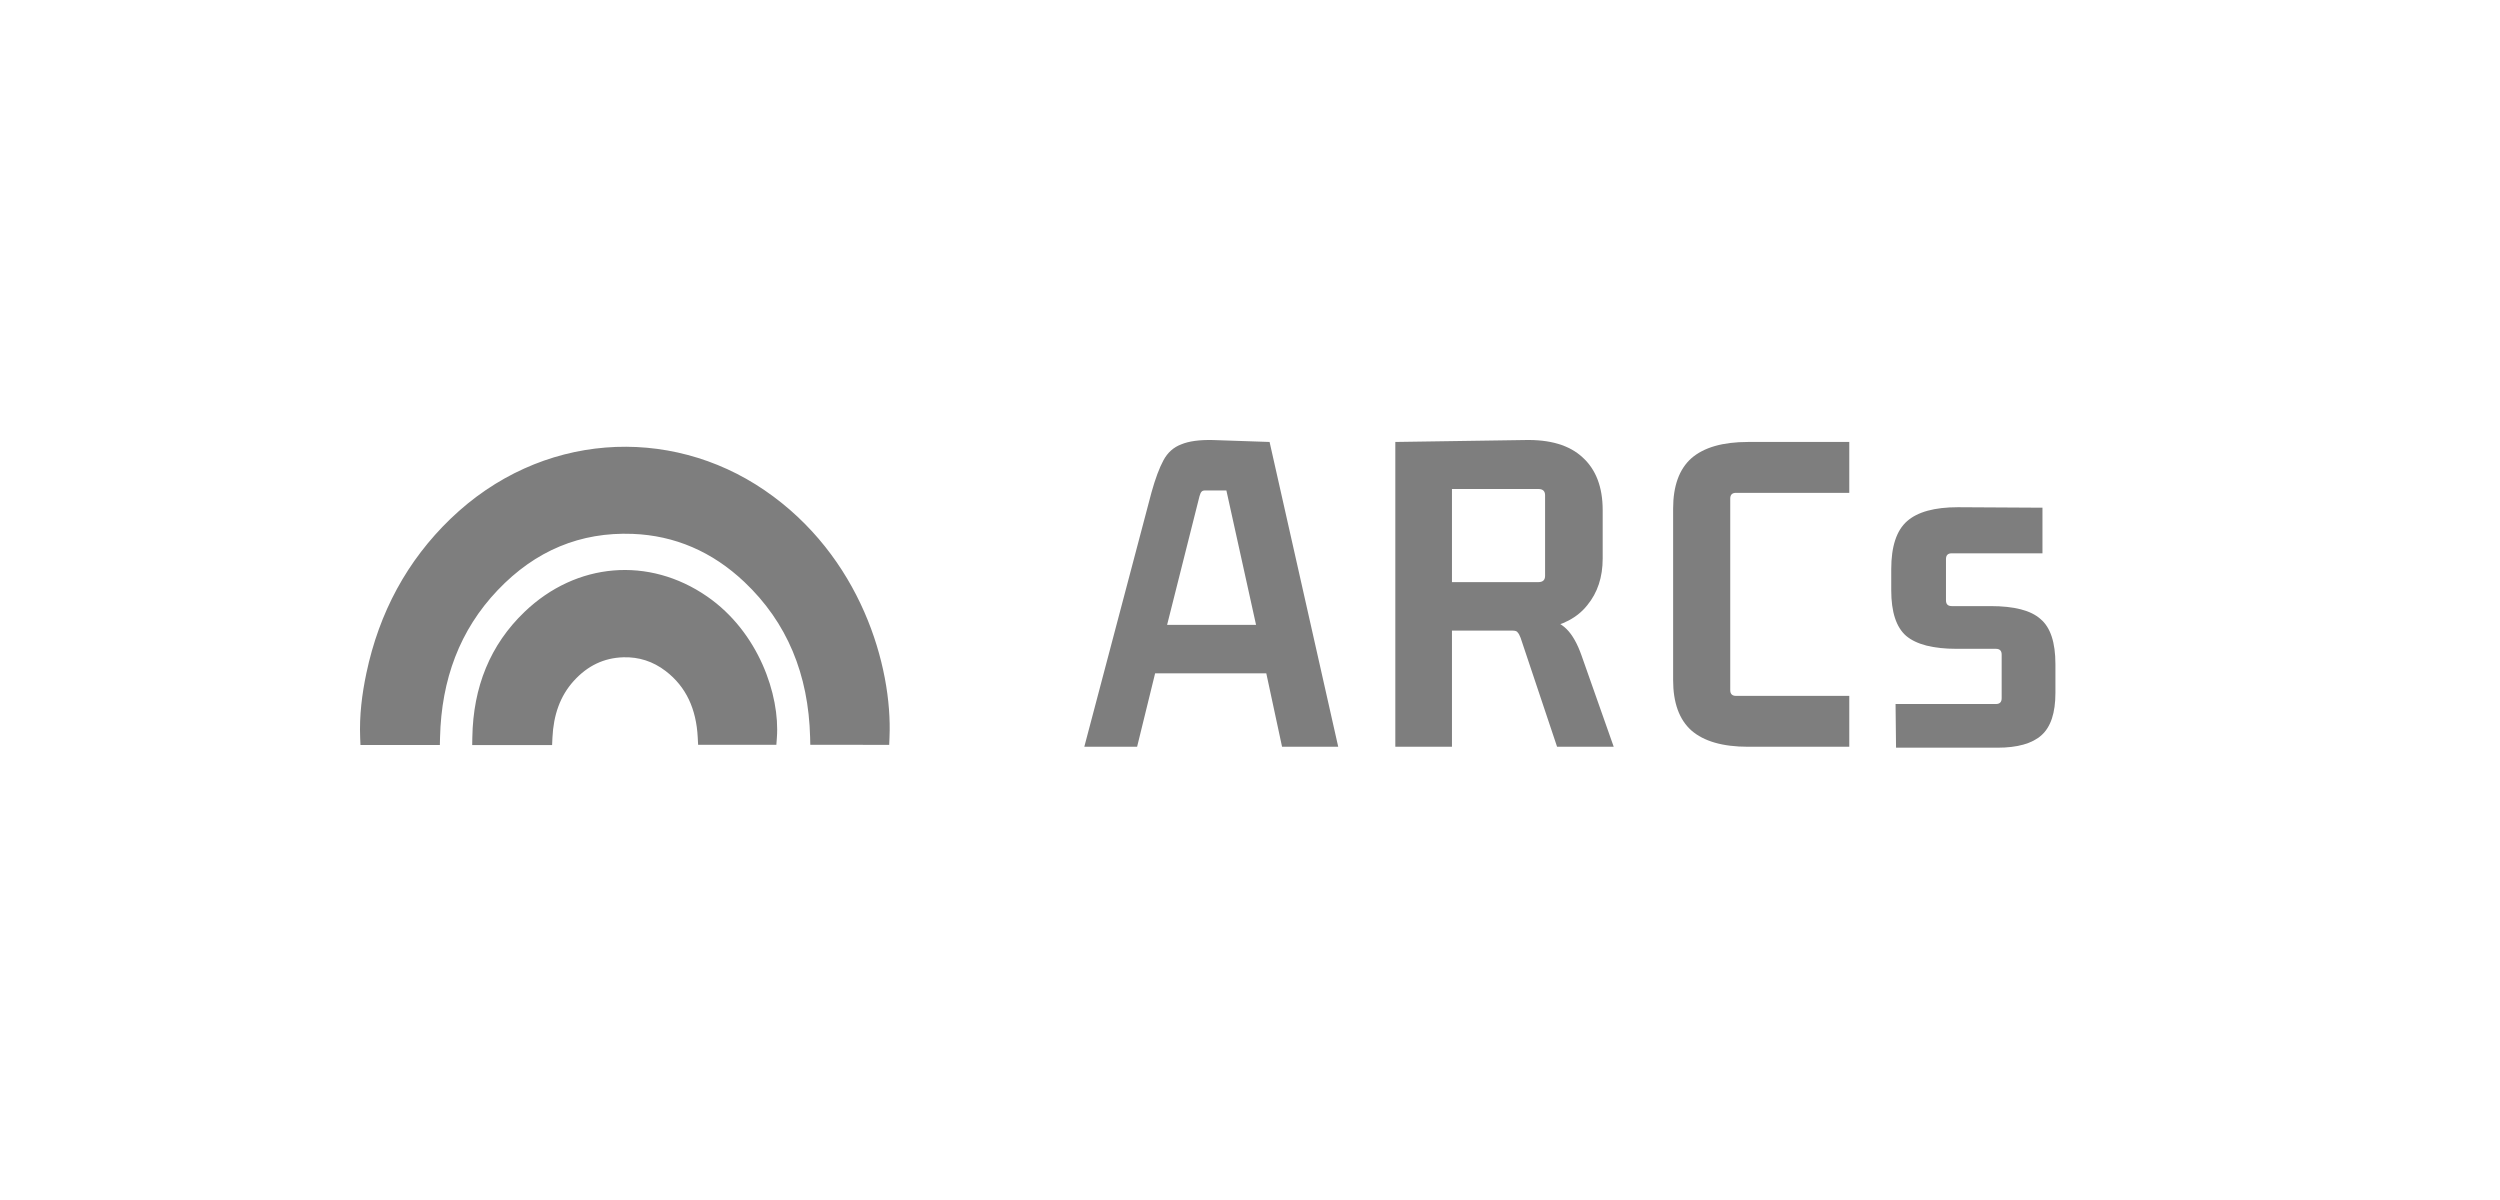 <svg width="125" height="60" viewBox="0 0 125 60" fill="none" xmlns="http://www.w3.org/2000/svg">
<path fill-rule="evenodd" clip-rule="evenodd" d="M40.888 36.856C40.806 33.619 39.702 30.92 37.479 28.817C35.807 27.237 33.846 26.394 31.643 26.31C28.929 26.206 26.564 27.18 24.598 29.247C22.634 31.312 21.684 33.877 21.613 36.864H18.391C18.349 35.799 18.478 34.765 18.691 33.748C19.319 30.762 20.689 28.248 22.785 26.225C27.158 22.006 33.387 21.678 37.998 24.825C42.676 28.019 44.237 33.396 44.087 36.857L40.888 36.856ZM28.399 33.789C29.157 32.952 30.076 32.51 31.157 32.48C32.02 32.456 32.81 32.708 33.515 33.247C34.65 34.116 35.192 35.349 35.27 36.856H38.457C38.605 34.846 37.582 31.833 35.135 30.143C32.377 28.237 28.953 28.515 26.492 30.872C24.853 32.441 24.04 34.451 24 36.867H27.234C27.29 35.67 27.639 34.629 28.399 33.789Z" fill="#7E7E7E"/>
<path fill-rule="evenodd" clip-rule="evenodd" d="M37.784 25.143C33.322 22.097 27.295 22.411 23.055 26.502C21.017 28.469 19.684 30.912 19.072 33.827C18.888 34.703 18.77 35.582 18.771 36.477H21.244C21.386 33.567 22.366 31.035 24.322 28.98C26.36 26.836 28.832 25.815 31.66 25.923C33.961 26.012 36.011 26.895 37.747 28.536C39.965 30.634 41.104 33.306 41.263 36.469L43.714 36.47C43.737 33.107 42.165 28.134 37.784 25.143ZM22.52 25.946C27.027 21.598 33.459 21.257 38.219 24.506C43.03 27.79 44.63 33.309 44.475 36.873L44.46 37.242L40.515 37.241L40.506 36.865C40.426 33.718 39.356 31.12 37.217 29.097C35.61 27.578 33.736 26.775 31.631 26.694C29.032 26.595 26.773 27.521 24.881 29.512C22.991 31.498 22.071 33.968 22.002 36.872L21.993 37.249H18.023L18.008 36.878C17.964 35.772 18.099 34.705 18.317 33.668C18.959 30.61 20.366 28.026 22.52 25.946ZM35.357 29.824C32.447 27.813 28.82 28.11 26.228 30.593L35.357 29.824ZM34.918 30.459C32.313 28.659 29.092 28.917 26.761 31.15C25.294 32.556 24.518 34.333 24.402 36.481H26.878C26.988 35.364 27.364 34.36 28.116 33.529C28.939 32.62 29.956 32.127 31.149 32.093C32.101 32.067 32.977 32.347 33.752 32.94C34.899 33.817 35.482 35.033 35.63 36.469H38.088C38.09 34.591 37.098 31.964 34.918 30.459ZM35.357 29.824C37.929 31.601 39.002 34.753 38.844 36.883L38.818 37.241H34.906L34.887 36.875C34.815 35.456 34.311 34.339 33.283 33.552C32.649 33.067 31.945 32.843 31.171 32.864C30.202 32.892 29.38 33.282 28.687 34.047C28.001 34.805 27.675 35.754 27.622 36.884L27.605 37.252H23.61L23.617 36.86C23.658 34.352 24.507 32.241 26.228 30.593" fill="#7E7E7E"/>
<path d="M99.867 37.385H94.802L94.778 35.201H99.794C99.987 35.201 100.083 35.105 100.083 34.913V32.729C100.083 32.537 99.987 32.441 99.794 32.441H97.826C96.659 32.441 95.819 32.225 95.306 31.793C94.811 31.361 94.562 30.601 94.562 29.513V28.457C94.562 27.321 94.826 26.521 95.355 26.057C95.882 25.593 96.731 25.361 97.898 25.361L102.123 25.385V27.665H97.587C97.394 27.665 97.299 27.761 97.299 27.953V30.017C97.299 30.209 97.394 30.305 97.587 30.305H99.531C100.715 30.305 101.547 30.521 102.027 30.953C102.523 31.369 102.771 32.121 102.771 33.209V34.649C102.771 35.641 102.539 36.345 102.075 36.761C101.611 37.177 100.875 37.385 99.867 37.385Z" fill="#7E7E7E"/>
<path d="M92.464 34.794V37.338H87.4C86.136 37.338 85.192 37.066 84.568 36.522C83.96 35.978 83.656 35.138 83.656 34.002V25.434C83.656 24.298 83.96 23.458 84.568 22.914C85.192 22.37 86.136 22.098 87.4 22.098H92.464V24.642H86.8C86.608 24.642 86.512 24.738 86.512 24.93V34.506C86.512 34.698 86.608 34.794 86.8 34.794H92.464Z" fill="#7E7E7E"/>
<path d="M72.598 37.338H69.766V22.098L76.222 22.002C77.502 21.97 78.47 22.258 79.126 22.866C79.798 23.474 80.134 24.354 80.134 25.506V27.93C80.134 28.858 79.878 29.634 79.366 30.258C78.87 30.882 78.134 31.274 77.158 31.434V30.882C77.654 30.978 78.046 31.17 78.334 31.458C78.622 31.746 78.87 32.186 79.078 32.778L80.686 37.338H77.854L76.03 31.89C75.982 31.762 75.934 31.674 75.886 31.626C75.854 31.562 75.766 31.53 75.622 31.53H72.142L72.598 31.074V37.338ZM72.598 23.97V29.538L72.19 29.106H76.918C77.142 29.106 77.254 29.002 77.254 28.794V24.762C77.254 24.554 77.142 24.45 76.918 24.45H72.19L72.598 23.97Z" fill="#7E7E7E"/>
<path d="M66.911 37.338H64.103L63.263 33.426L63.551 33.666H57.527L57.815 33.426L56.855 37.338H54.215L57.575 24.618C57.767 23.93 57.967 23.394 58.175 23.01C58.383 22.626 58.679 22.362 59.063 22.218C59.447 22.058 59.975 21.986 60.647 22.002L63.479 22.098L66.911 37.338ZM59.975 24.81L58.295 31.482L58.103 31.242H63.047L62.855 31.482L61.319 24.522H60.263C60.167 24.522 60.103 24.546 60.071 24.594C60.039 24.626 60.007 24.698 59.975 24.81Z" fill="#7E7E7E"/>
</svg>

